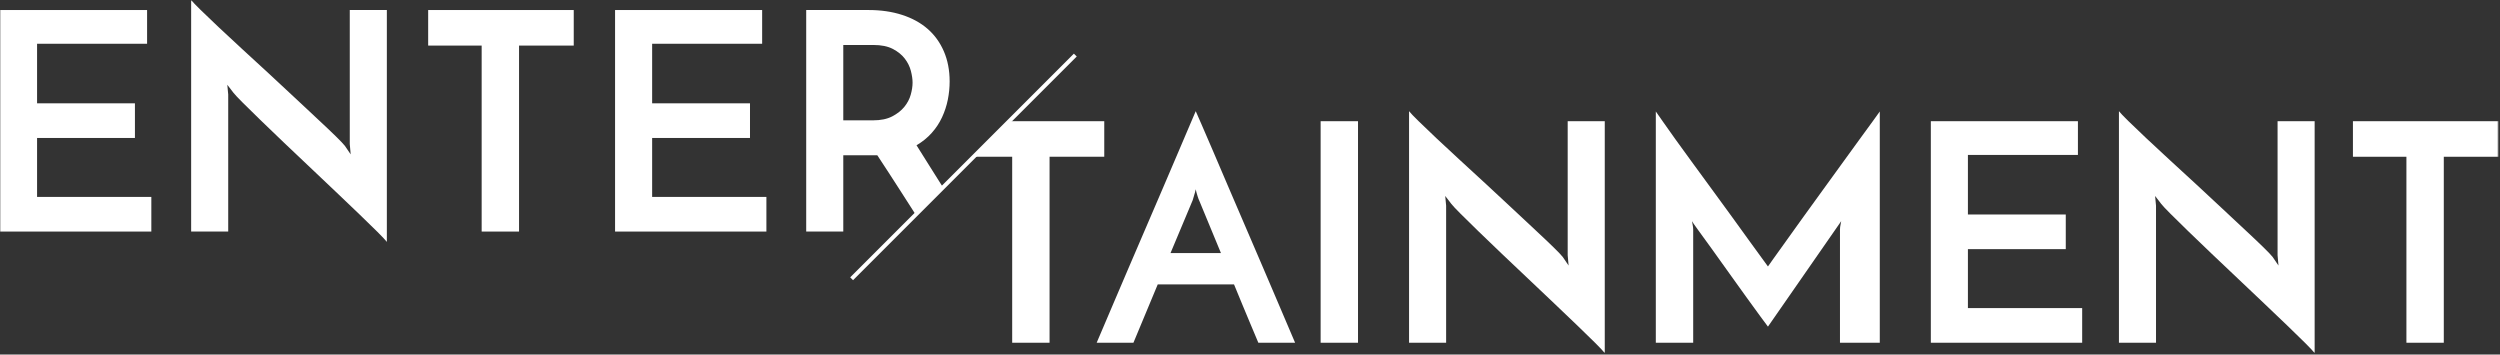 <?xml version="1.0" encoding="UTF-8"?>
<svg width="1234px" height="175px" viewBox="0 0 1234 175" version="1.1" xmlns="http://www.w3.org/2000/svg" xmlns:xlink="http://www.w3.org/1999/xlink">
    <rect x="0" y="0" width="1234" height="175" fill="#333333" stroke="none"/>
    <!-- Generator: Sketch 47.1 (45422) - http://www.bohemiancoding.com/sketch -->
    <title>entertainment - headline</title>
    <desc>Created with Sketch.</desc>
    <defs>
        <polygon id="path-1" points="0 175 1233.257 175 1233.257 0.726 0 0.726"></polygon>
    </defs>
    <g id="Desktop" stroke="none" stroke-width="1" fill="none" fill-rule="evenodd">
        <g id="D-::-Entertainment" transform="translate(-103, -234)">
            <g id="Hero" transform="translate(-1, 0)">
                <g id="entertainment---headline" transform="translate(104, 233)">
                    <path d="M530.779,28.186 L420.364,138.601" id="Stroke-1" stroke="#FFFFFF" stroke-width="2"></path>
                    <polygon id="Fill-2" fill="#FFFFFF" points="545.062 60.825 545.062 78.375 518.062 78.375 518.062 170.175 499.613 170.175 499.613 78.375 480.591 78.375 498.469 60.825"></polygon>
                    <g id="Group-17" transform="translate(0, 0.274)">
                        <path d="M577.763,125.65 L602.663,125.65 L591.863,99.55 C591.762,99.452 591.511,98.777 591.113,97.525 C590.712,96.276 590.411,95.151 590.212,94.15 C590.011,95.151 589.711,96.276 589.313,97.525 C588.911,98.777 588.712,99.452 588.712,99.55 L577.763,125.65 Z M621.113,169.9 C620.813,169.202 620.288,167.95 619.538,166.15 C618.788,164.35 617.863,162.152 616.763,159.55 C615.661,156.951 614.461,154.075 613.163,150.925 C611.863,147.775 610.512,144.501 609.113,141.1 L571.462,141.1 L559.462,169.9 L541.313,169.9 C541.711,169 542.663,166.776 544.163,163.225 C545.663,159.676 547.538,155.275 549.788,150.025 C552.038,144.775 554.536,138.925 557.288,132.475 C560.036,126.025 562.861,119.451 565.763,112.75 C568.661,106.051 571.486,99.475 574.238,93.025 C576.988,86.575 579.488,80.725 581.738,75.475 C583.988,70.225 585.863,65.826 587.363,62.275 C588.863,58.726 589.812,56.5 590.212,55.6 C590.611,56.5 591.586,58.726 593.138,62.275 C594.687,65.826 596.587,70.225 598.837,75.475 C601.087,80.725 603.586,86.575 606.337,93.025 C609.087,99.475 611.911,106.051 614.813,112.75 C617.712,119.451 620.536,126.025 623.288,132.475 C626.036,138.925 628.538,144.775 630.788,150.025 C633.038,155.275 634.913,159.676 636.413,163.225 C637.913,166.776 638.863,169 639.263,169.9 L621.113,169.9 Z" id="Fill-3" fill="#FFFFFF"></path>
                        <mask id="mask-2" fill="white">
                            <use xlink:href="#path-1"></use>
                        </mask>
                        <g id="Clip-6"></g>
                        <polygon id="Fill-5" fill="#FFFFFF" mask="url(#mask-2)" points="651.862 169.901 670.312 169.901 670.312 60.551 651.862 60.551"></polygon>
                        <path d="M792.11,60.551 L792.11,175 C791.409,174.101 789.86,172.45 787.46,170.051 C785.06,167.651 782.11,164.778 778.61,161.426 C775.108,158.076 771.235,154.375 766.985,150.325 C762.733,146.276 758.409,142.176 754.01,138.026 C749.608,133.877 745.31,129.801 741.11,125.801 C736.911,121.802 733.085,118.127 729.635,114.776 C726.185,111.426 723.284,108.576 720.935,106.226 C718.585,103.877 717.059,102.25 716.36,101.351 C716.259,101.152 715.858,100.626 715.161,99.776 C714.46,98.927 713.86,98.152 713.36,97.45 L713.81,102.25 L713.81,169.901 L695.51,169.901 L695.51,55.601 C696.209,56.5 697.76,58.127 700.161,60.476 C702.56,62.826 705.508,65.651 709.01,68.95 C712.509,72.25 716.383,75.851 720.635,79.75 C724.884,83.651 729.209,87.625 733.61,91.676 C738.009,95.726 742.31,99.727 746.51,103.676 C750.71,107.627 754.559,111.227 758.06,114.476 C761.559,117.727 764.485,120.501 766.835,122.801 C769.184,125.102 770.71,126.7 771.411,127.601 L774.26,131.801 L773.81,126.7 L773.81,60.551 L792.11,60.551 Z" id="Fill-7" fill="#FFFFFF" mask="url(#mask-2)"></path>
                        <path d="M817.31,55.75 C817.81,56.451 818.909,58.026 820.611,60.476 C822.31,62.927 824.435,65.927 826.986,69.476 C829.536,73.026 832.385,76.952 835.536,81.25 C838.685,85.551 841.884,89.927 845.135,94.375 C848.384,98.826 851.56,103.176 854.661,107.426 C857.759,111.677 860.56,115.551 863.06,119.051 C865.559,122.552 867.685,125.477 869.435,127.825 C871.184,130.176 872.259,131.65 872.661,132.25 C872.86,131.95 873.759,130.676 875.361,128.426 C876.958,126.176 878.984,123.352 881.435,119.95 C883.884,116.552 886.66,112.676 889.76,108.325 C892.859,103.976 896.06,99.551 899.361,95.051 C902.661,90.551 905.885,86.102 909.036,81.7 C912.185,77.301 915.084,73.301 917.736,69.7 C920.384,66.101 922.611,63.051 924.411,60.551 C926.21,58.052 927.359,56.451 927.861,55.75 L927.861,169.9 L908.21,169.9 L908.21,114.101 C908.21,113.301 908.309,112.45 908.51,111.551 C908.709,110.65 908.81,110.102 908.81,109.9 L872.661,161.95 C872.159,161.351 870.935,159.7 868.986,157 C867.036,154.301 864.71,151.102 862.01,147.4 C859.31,143.702 856.46,139.727 853.46,135.476 C850.46,131.227 847.634,127.277 844.986,123.625 C842.334,119.977 840.084,116.875 838.236,114.325 C836.384,111.775 835.36,110.301 835.161,109.9 C835.161,110.102 835.259,110.65 835.46,111.551 C835.66,112.45 835.76,113.301 835.76,114.101 L835.76,169.9 L817.31,169.9 L817.31,55.75 Z" id="Fill-8" fill="#FFFFFF" mask="url(#mask-2)"></path>
                        <polygon id="Fill-9" fill="#FFFFFF" mask="url(#mask-2)" points="953.06 169.9 953.06 60.55 1025.661 60.55 1025.661 77.2 971.361 77.2 971.361 106.6 1019.661 106.6 1019.661 123.7 971.361 123.7 971.361 152.8 1027.76 152.8 1027.76 169.9"></polygon>
                        <path d="M1142.509,60.551 L1142.509,175 C1141.808,174.101 1140.259,172.45 1137.859,170.051 C1135.458,167.651 1132.507,164.778 1129.009,161.426 C1125.507,158.076 1121.632,154.375 1117.384,150.325 C1113.132,146.276 1108.808,142.176 1104.408,138.026 C1100.007,133.877 1095.708,129.801 1091.509,125.801 C1087.308,121.802 1083.484,118.127 1080.033,114.776 C1076.583,111.426 1073.682,108.576 1071.333,106.226 C1068.983,103.877 1067.456,102.25 1066.759,101.351 C1066.657,101.152 1066.257,100.626 1065.558,99.776 C1064.858,98.927 1064.257,98.152 1063.759,97.45 L1064.208,102.25 L1064.208,169.901 L1045.908,169.901 L1045.908,55.601 C1046.607,56.5 1048.158,58.127 1050.558,60.476 C1052.958,62.826 1055.907,65.651 1059.408,68.95 C1062.907,72.25 1066.782,75.851 1071.033,79.75 C1075.282,83.651 1079.607,87.625 1084.009,91.676 C1088.407,95.726 1092.708,99.727 1096.908,103.676 C1101.109,107.627 1104.956,111.227 1108.458,114.476 C1111.958,117.727 1114.882,120.501 1117.234,122.801 C1119.581,125.102 1121.108,126.7 1121.808,127.601 L1124.658,131.801 L1124.208,126.7 L1124.208,60.551 L1142.509,60.551 Z" id="Fill-10" fill="#FFFFFF" mask="url(#mask-2)"></path>
                        <polygon id="Fill-11" fill="#FFFFFF" mask="url(#mask-2)" points="1233.257 60.551 1233.257 78.101 1206.257 78.101 1206.257 169.901 1187.808 169.901 1187.808 78.101 1161.407 78.101 1161.407 60.551"></polygon>
                        <polygon id="Fill-12" fill="#FFFFFF" mask="url(#mask-2)" points="0 115.025 0 5.675 72.601 5.675 72.601 22.325 18.3 22.325 18.3 51.725 66.601 51.725 66.601 68.825 18.3 68.825 18.3 97.925 74.7 97.925 74.7 115.025"></polygon>
                        <path d="M190.948,5.676 L190.948,120.125 C190.247,119.226 188.698,117.575 186.298,115.176 C183.897,112.776 180.947,109.903 177.448,106.551 C173.946,103.201 170.072,99.5 165.823,95.45 C161.571,91.401 157.247,87.301 152.848,83.151 C148.446,79.002 144.147,74.926 139.948,70.926 C135.748,66.927 131.923,63.252 128.473,59.901 C125.022,56.551 122.122,53.701 119.772,51.351 C117.423,49.002 115.896,47.375 115.198,46.476 C115.096,46.277 114.696,45.751 113.998,44.901 C113.298,44.052 112.697,43.277 112.198,42.575 L112.647,47.375 L112.647,115.026 L94.348,115.026 L94.348,0.726 C95.046,1.625 96.598,3.252 98.998,5.601 C101.397,7.951 104.346,10.776 107.848,14.075 C111.346,17.375 115.221,20.976 119.473,24.875 C123.721,28.776 128.046,32.75 132.448,36.801 C136.846,40.851 141.147,44.852 145.348,48.801 C149.548,52.752 153.396,56.352 156.897,59.601 C160.397,62.852 163.322,65.626 165.673,67.926 C168.021,70.227 169.548,71.825 170.248,72.726 L173.098,76.926 L172.647,71.825 L172.647,5.676 L190.948,5.676 Z" id="Fill-13" fill="#FFFFFF" mask="url(#mask-2)"></path>
                        <polygon id="Fill-14" fill="#FFFFFF" mask="url(#mask-2)" points="283.197 5.676 283.197 23.226 256.197 23.226 256.197 115.026 237.747 115.026 237.747 23.226 211.346 23.226 211.346 5.676"></polygon>
                        <polygon id="Fill-15" fill="#FFFFFF" mask="url(#mask-2)" points="303.596 115.025 303.596 5.675 376.197 5.675 376.197 22.325 321.896 22.325 321.896 51.725 370.197 51.725 370.197 68.825 321.896 68.825 321.896 97.925 378.296 97.925 378.296 115.025"></polygon>
                        <path d="M416.243,60.125 L430.944,60.125 C434.743,60.125 437.893,59.477 440.393,58.176 C442.891,56.877 444.893,55.302 446.393,53.45 C447.893,51.602 448.944,49.602 449.544,47.45 C450.143,45.301 450.444,43.325 450.444,41.525 C450.444,39.826 450.167,37.902 449.618,35.75 C449.067,33.602 448.067,31.576 446.618,29.676 C445.168,27.777 443.192,26.176 440.694,24.875 C438.192,23.577 434.993,22.926 431.094,22.926 L416.243,22.926 L416.243,60.125 Z M397.944,115.025 L397.944,5.676 L428.844,5.676 C434.844,5.676 440.319,6.477 445.268,8.075 C450.219,9.676 454.419,11.976 457.868,14.976 C461.319,17.976 463.993,21.676 465.893,26.075 C467.792,30.477 468.743,35.427 468.743,40.926 C468.743,43.926 468.444,46.926 467.844,49.926 C467.243,52.926 466.292,55.827 464.993,58.625 C463.692,61.426 461.993,64.002 459.893,66.351 C457.794,68.701 455.293,70.727 452.393,72.426 C454.593,75.927 456.743,79.352 458.844,82.7 C460.944,86.052 465.219,92.825 465.219,92.825 L451.994,106.698 C447.494,99.7 448.593,101.401 444.594,95.15 C440.593,88.902 436.742,82.977 433.044,77.375 L431.544,77.375 L416.243,77.375 L416.243,115.025 L397.944,115.025 Z" id="Fill-16" fill="#FFFFFF" mask="url(#mask-2)"></path>
                    </g>
                </g>
            </g>
        </g>
    </g>
</svg>
